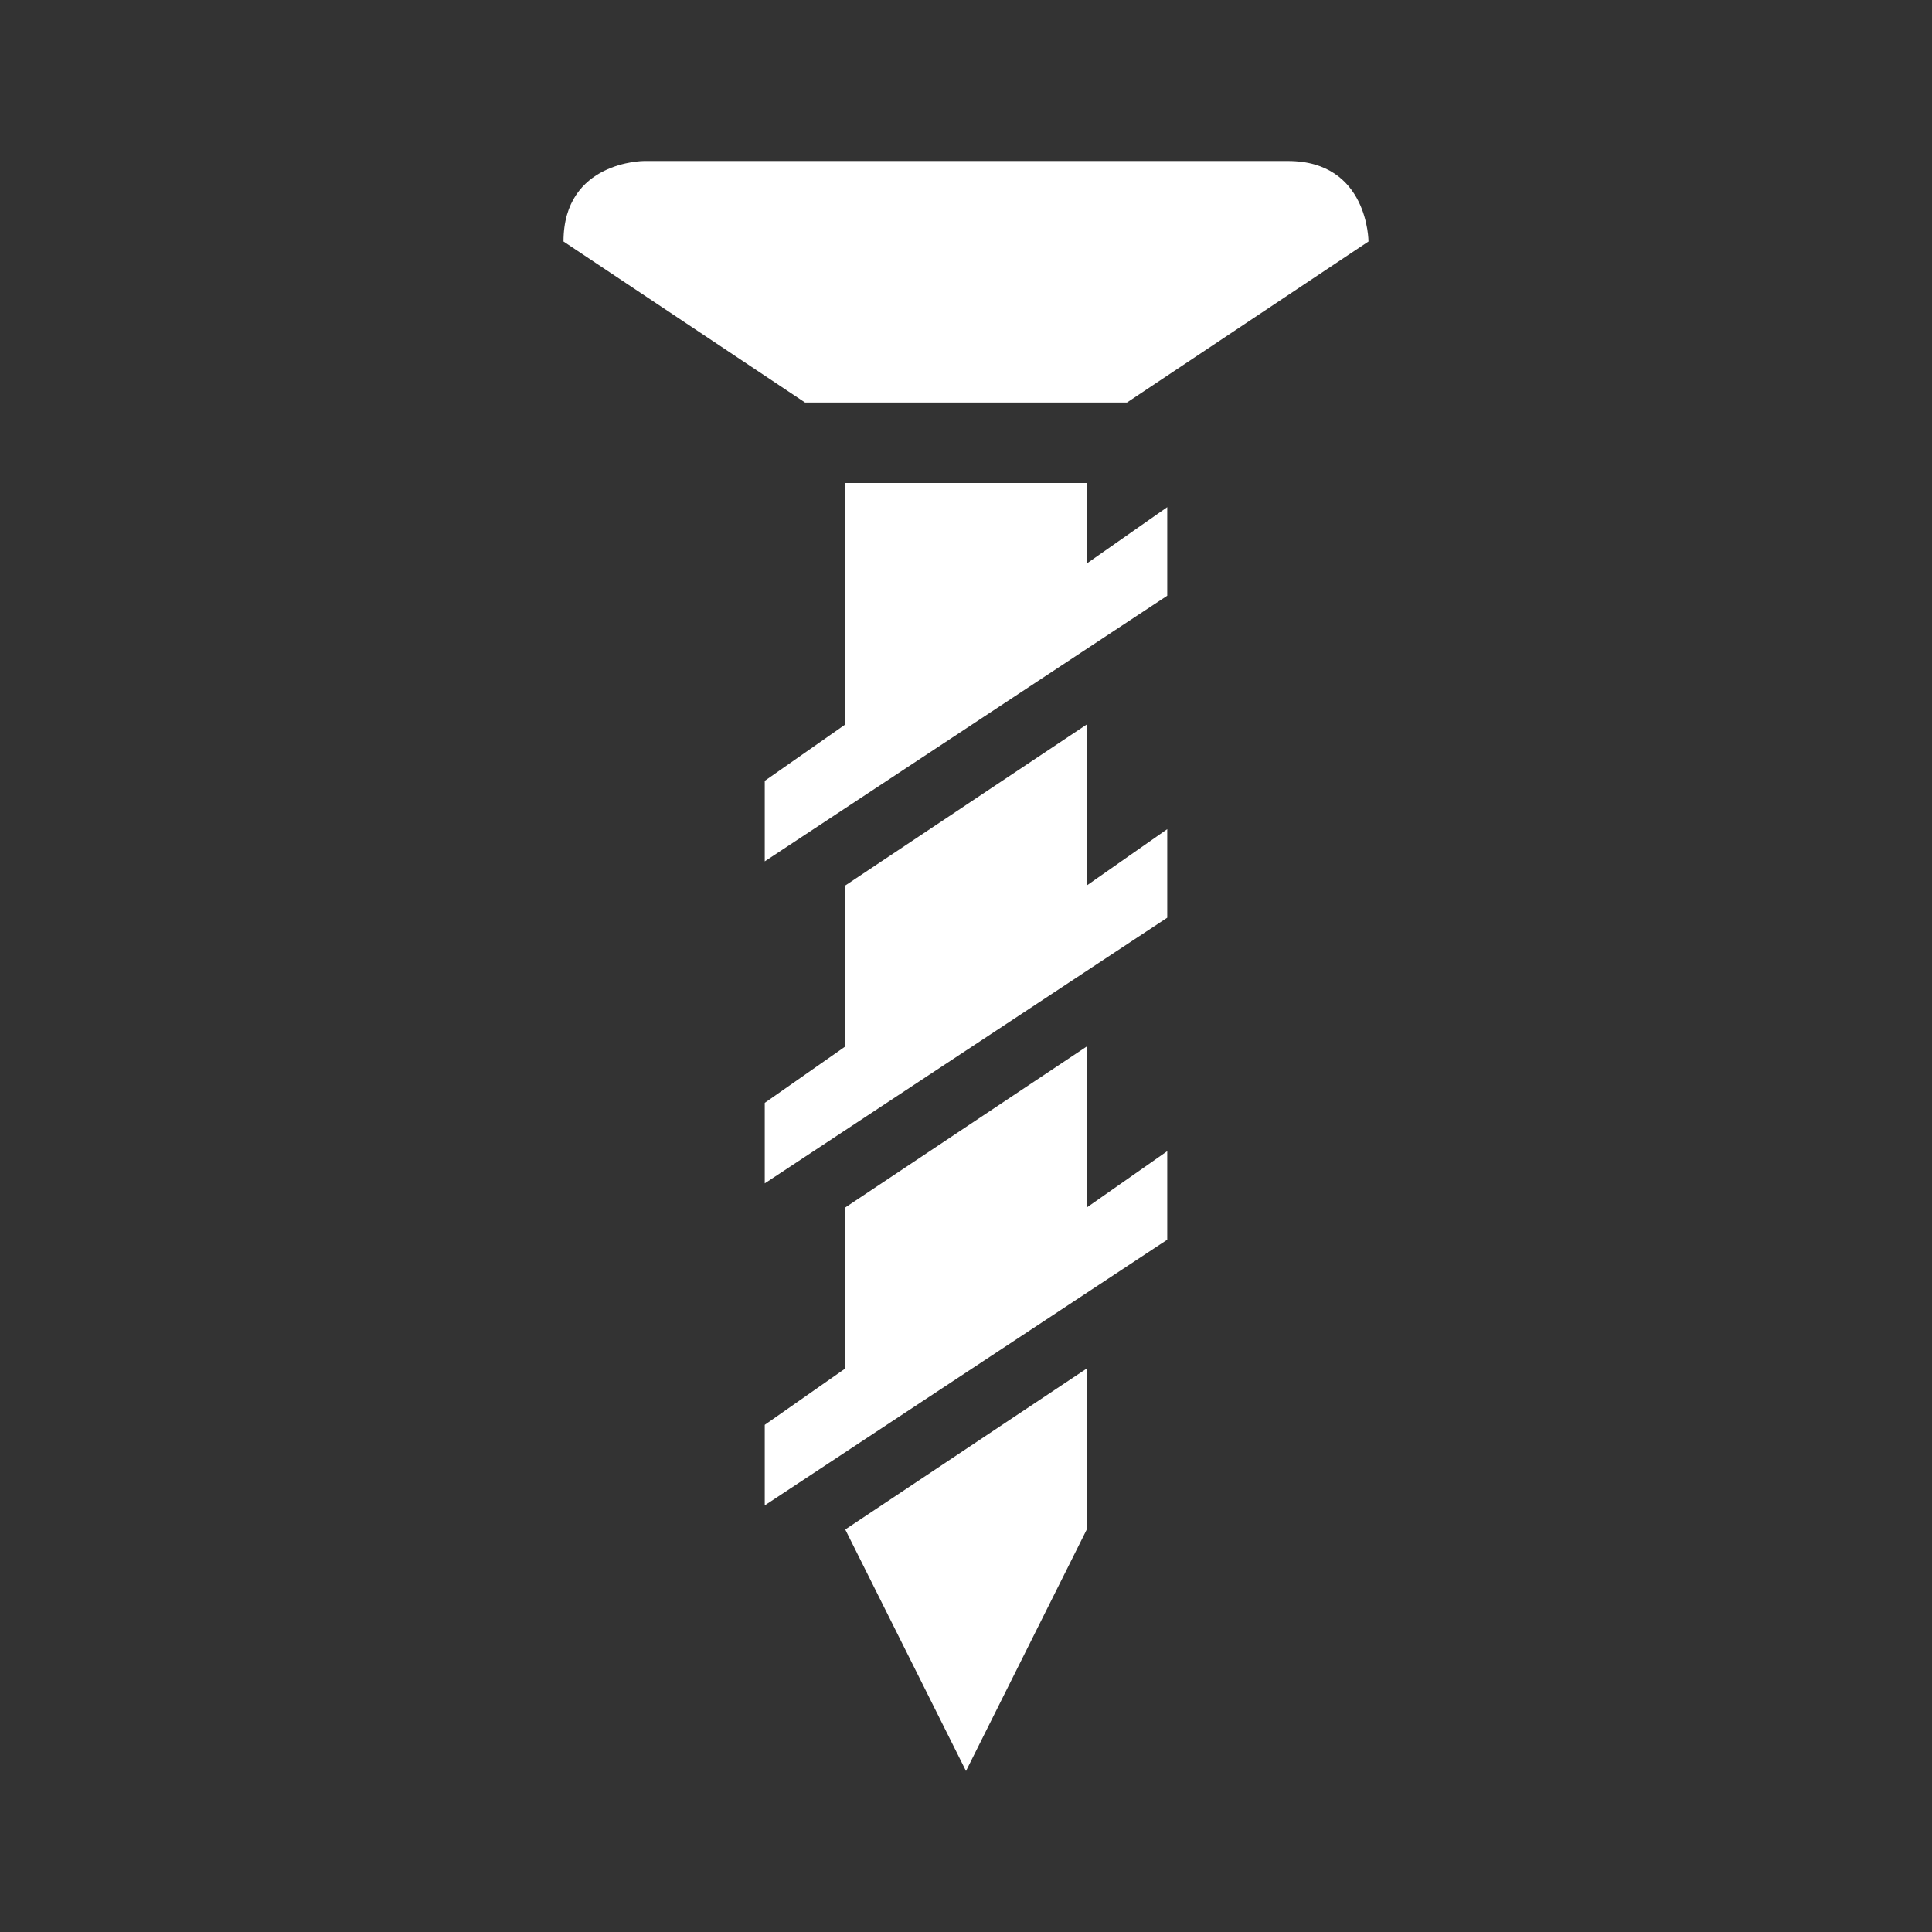 <?xml version="1.0" encoding="UTF-8"?><!DOCTYPE svg PUBLIC "-//W3C//DTD SVG 1.1//EN" "http://www.w3.org/Graphics/SVG/1.1/DTD/svg11.dtd"><svg xmlns="http://www.w3.org/2000/svg" xmlns:xlink="http://www.w3.org/1999/xlink" version="1.1" width="512" height="512" viewBox="0 0 512 512"><rect x="0" y="0" width="512" height="512" fill="#333333" stroke="none"/>    <path fill="#ffffff" transform="scale(1, -1) translate(0, -448)" glyph-name="screw-flat-top" unicode="&#xFDCF;" horiz-adv-x="512" d=" M288 85.333V42.667L256 -21.333L224 42.667L288 85.333M309.333 313.6L288 298.667V320H224V256L202.667 241.067V219.733L309.333 290.133V313.6M309.333 228.267L288 213.333V256L224 213.333V170.667L202.667 155.733V134.4L309.333 204.8V228.267M309.333 142.933L288 128V170.667L224 128V85.333L202.667 70.4V49.067L309.333 119.467V142.933M170.667 405.333S149.333 405.333 149.333 384L213.333 341.333H298.667L362.667 384S362.667 405.333 341.333 405.333H170.667z" /></svg>